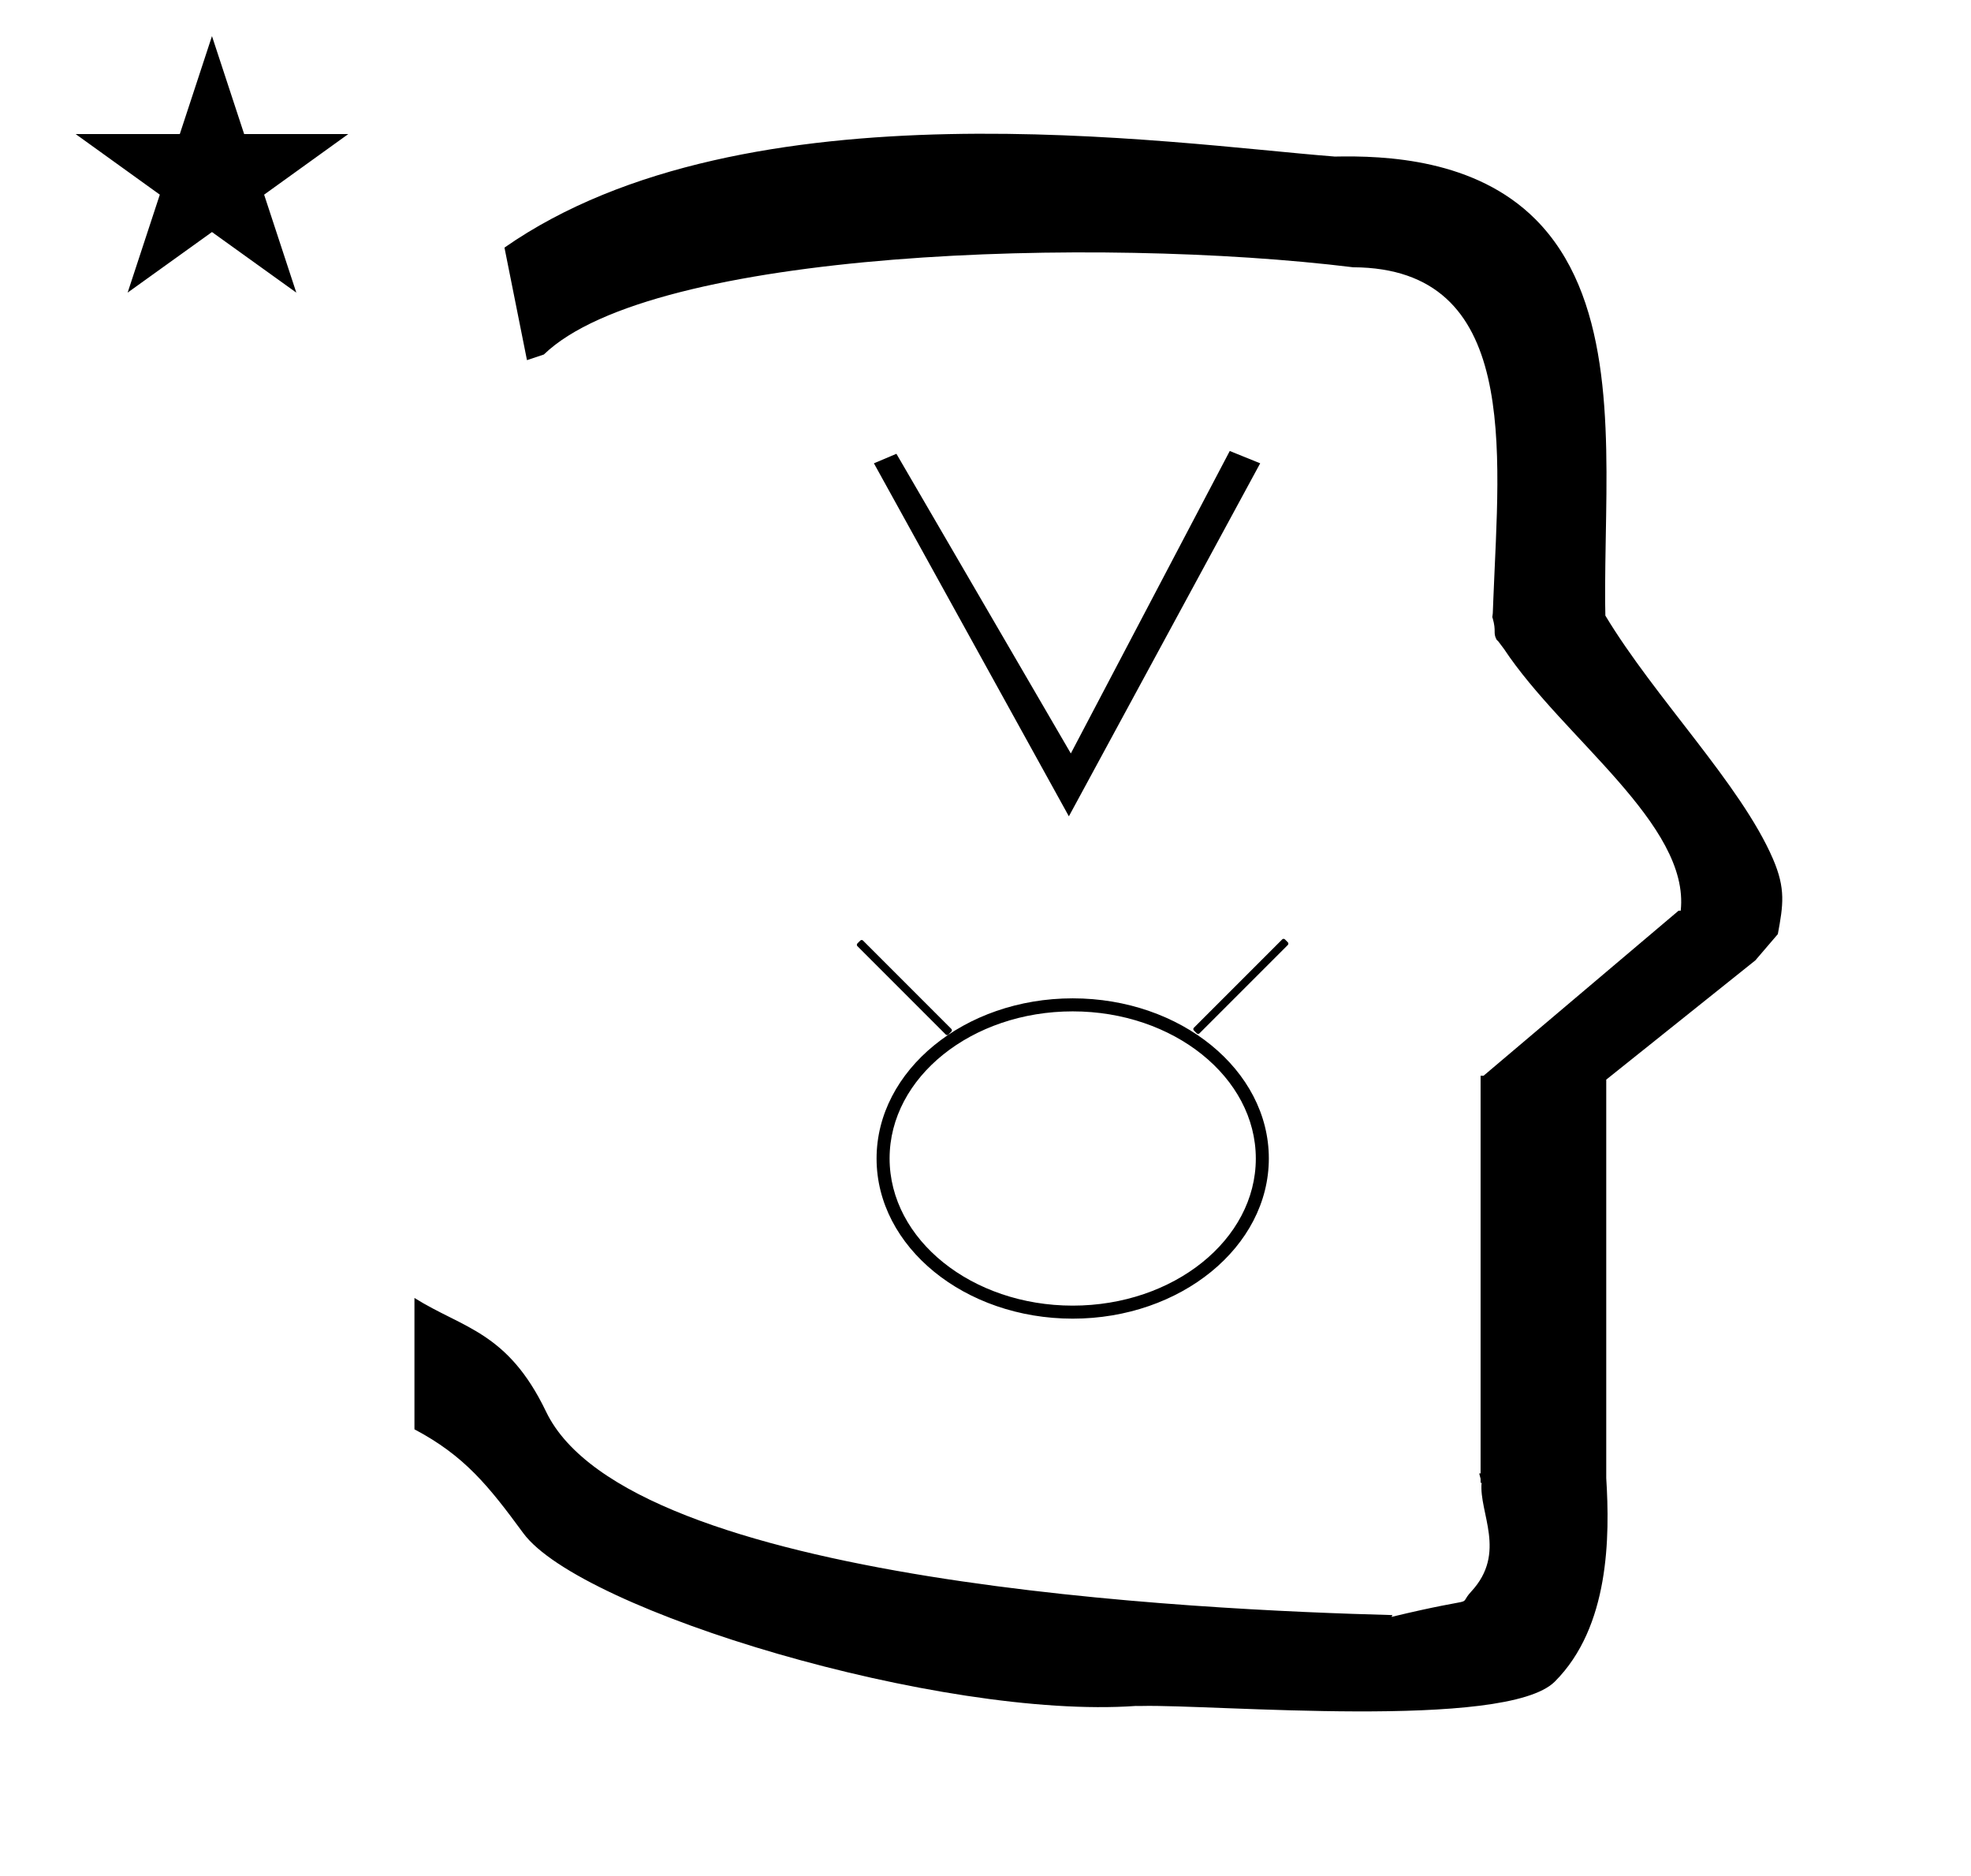 <?xml version="1.0" standalone="no"?>
<!DOCTYPE svg PUBLIC "-//W3C//DTD SVG 1.1//EN" "http://www.w3.org/Graphics/SVG/1.1/DTD/svg11.dtd" >
<svg xmlns="http://www.w3.org/2000/svg" xmlns:xlink="http://www.w3.org/1999/xlink" version="1.1" viewBox="-10 0 1051 1000">
  <g transform="matrix(1 0 0 -1 0 800)">
   <path fill="currentColor"
d="M271 608l-12 60c128.725 89.788 355.203 55.363 442.457 48.56c0 -0.011 0.001 -0.021 0.001 -0.032c27.446 0.582 75.186 -1.321 107.268 -33.403c40.14 -40.14 38.615 -108.841 37.525 -169.365
c-0.396 -21.926 -0.434 -33.24 -0.222 -41.946c26.379 -43.828 72.168 -89.959 89.325 -129.607c6.951 -16.064 5.492 -24.764 2.646 -40.205l-12 -14l-79.501 -63.577v-212.431c1.939 -31.087 1.824 -79.241 -27.416 -108.48
c-26.032 -26.032 -182.507 -12.02 -220.584 -13.005l-2.901 0.013c-103.732 -7.3 -296.108 50.602 -326.603 92.172c-18.506 25.227 -31.401 41.253 -57.995 55.309v70.037c25.817 -16.263 49.624 -17.807 70.19 -60.636
c44.219 -92.082 349.455 -105.734 451.309 -108.438l-0.499 -0.963c50 12 34.151 4.481 42.535 13.536c19.177 20.712 3.979 41.969 5.508 57.965h-0.542v2.149c-0.254 0.99 -0.501 1.941 -0.738 2.849h0.738v207.174v3.487
v1.339h1.582l104 88h1.133c4.983 45.895 -62.838 92.129 -94.216 139.501l-3 4l-1 1c-2.021 3.992 0.044 4.025 -2.084 11.56c-0.037 0.131 -0.189 0.247 -0.175 0.367l0.259 2.072l0.064 1.499
c0.01 0.227 0.15 3.896 0.242 6.244c3.114 79.152 14.197 176.389 -74.815 176.771c-136.35 16.746 -373.536 9.534 -431.49 -46.514zM30.355 728.521h55.515l17.161 52.226l17.16 -52.226h55.516l-44.867 -32.296l17.161 -52.225
l-44.97 32.296l-44.971 -32.296l17.161 52.225zM495.736 248.458l1.571 1.571c0.428 0.428 0.304 1.11 0 1.414l-47.141 47.141c-0.428 0.428 -1.11 0.303 -1.414 0l-1.571 -1.571
c-0.428 -0.429 -0.304 -1.111 0 -1.414l47.141 -47.141c0.428 -0.429 1.11 -0.304 1.414 0zM628.167 249.084l-1.571 1.571c-0.428 0.428 -0.304 1.11 0 1.414l47.141 47.141
c0.428 0.428 1.11 0.304 1.414 0l1.571 -1.571c0.428 -0.429 0.304 -1.111 0 -1.414l-47.141 -47.141c-0.428 -0.429 -1.11 -0.304 -1.414 0zM562 267.765c57.639 0 104.583 -38.265 104.583 -85.348
c0 -47.083 -46.944 -85.417 -104.583 -85.417s-104.583 38.265 -104.583 85.348s46.944 85.417 104.583 85.417zM562 103.944c53.819 0 97.639 35.14 97.639 78.403s-43.819 78.472 -97.639 78.472s-97.639 -35.139 -97.639 -78.402
c0 -43.264 43.819 -78.473 97.639 -78.473zM559.958 364.805l-103.958 188.195l12 5.069l93 -159.75l84.75 161.25l16.223 -6.569z" />
  </g>

</svg>
